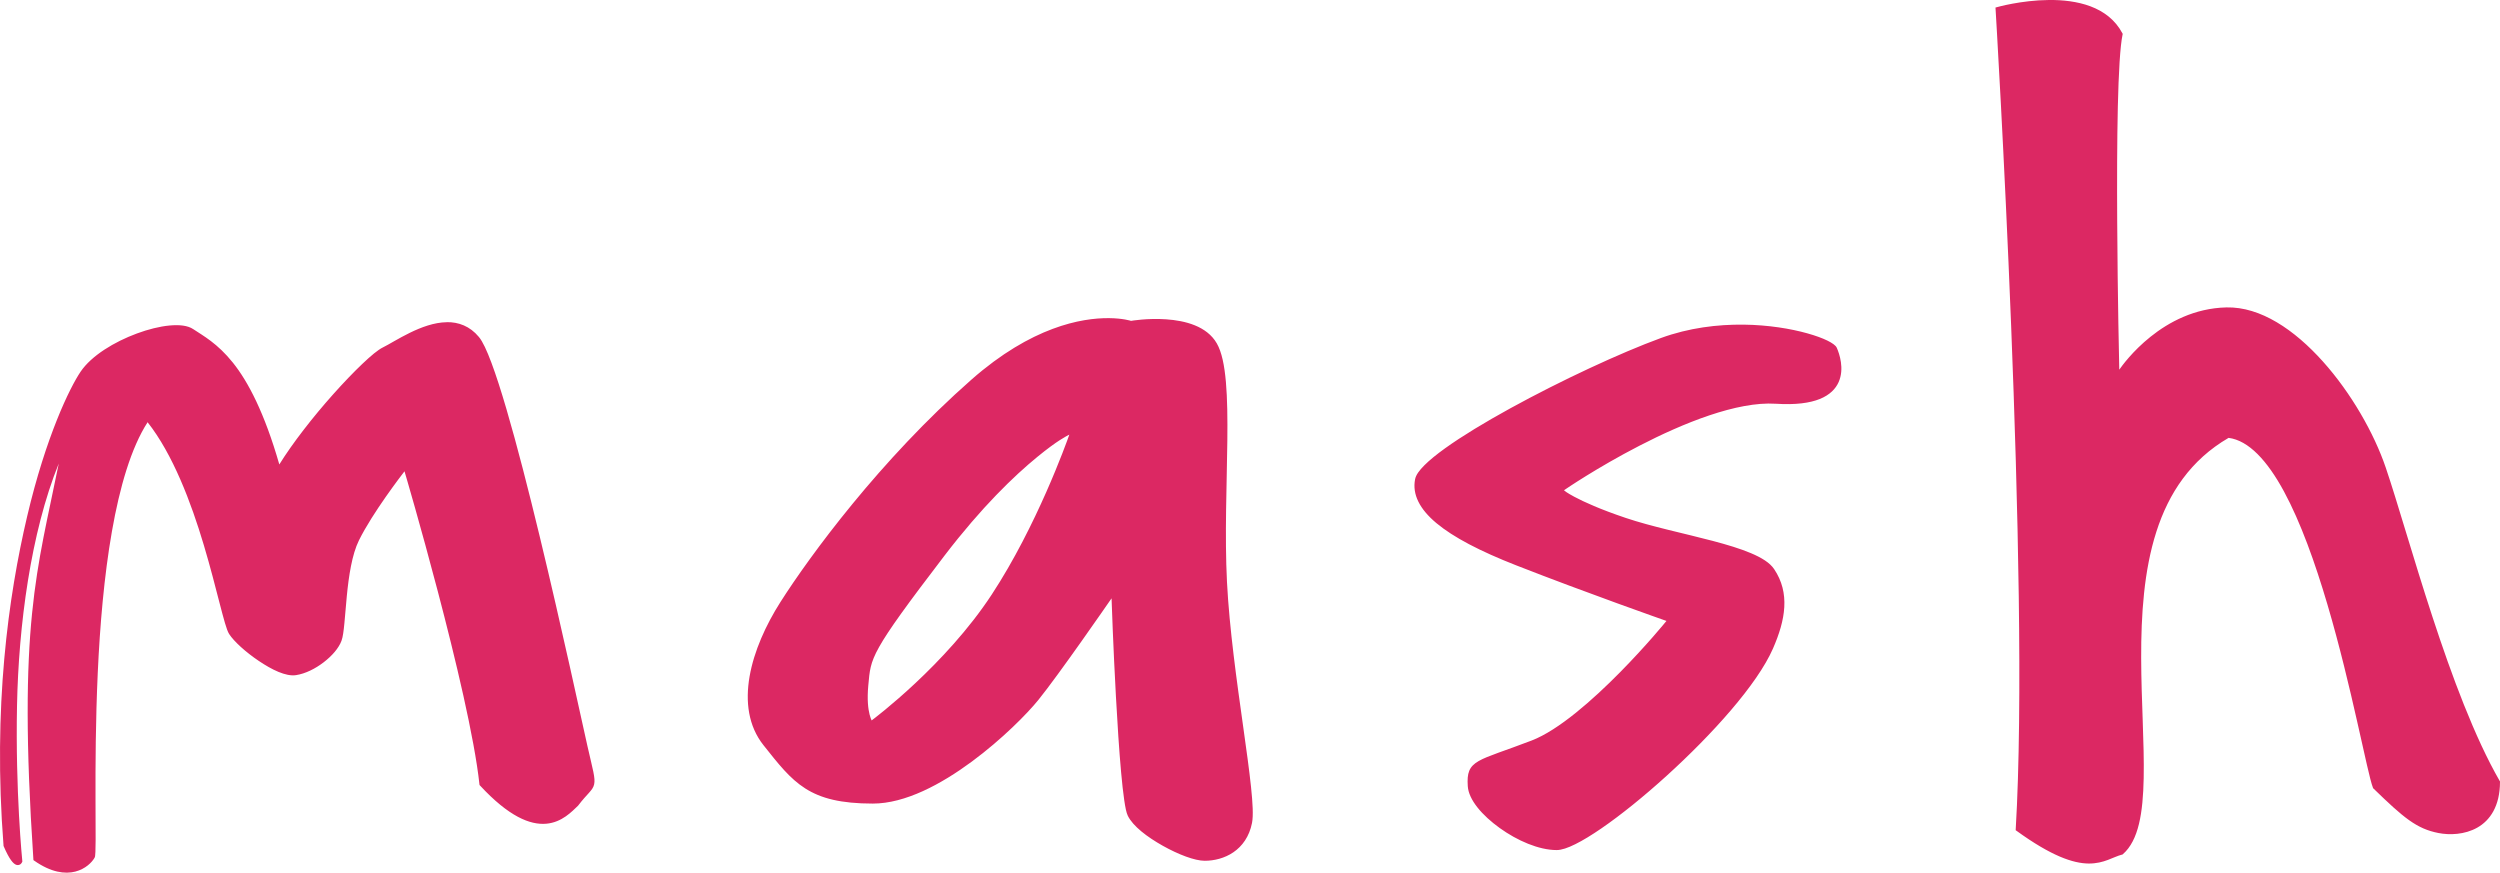 <?xml version="1.0" encoding="UTF-8" standalone="no"?>
<!-- Created with Inkscape (http://www.inkscape.org/) -->
<svg width="178.601mm" height="62.345mm" viewBox="0 0 178.601 62.345" version="1.1" id="svg7792" inkscape:version="1.1.2 (0a00cf5339, 2022-02-04)" sodipodi:docname="logo.svg" xmlns:inkscape="http://www.inkscape.org/namespaces/inkscape" xmlns:sodipodi="http://sodipodi.sourceforge.net/DTD/sodipodi-0.dtd" xmlns="http://www.w3.org/2000/svg" xmlns:svg="http://www.w3.org/2000/svg">
  <sodipodi:namedview id="namedview7794" pagecolor="#ffffff" bordercolor="#666666" borderopacity="1.0" inkscape:pageshadow="2" inkscape:pageopacity="0.0" inkscape:pagecheckerboard="0" inkscape:document-units="mm" showgrid="false" inkscape:zoom="0.64052329" inkscape:cx="156.12235" inkscape:cy="180.32131" inkscape:window-width="1846" inkscape:window-height="1016" inkscape:window-x="0" inkscape:window-y="0" inkscape:window-maximized="1" inkscape:current-layer="layer1"/>
  <defs id="defs7789"/>
  <g inkscape:label="Layer 1" inkscape:groupmode="layer" id="layer1" transform="translate(-18.232,-108.24)">
    <path id="path4562-3" style="color:#000000;display:inline;fill:#dc2863;stroke:none;stroke-width:0.265;-inkscape-stroke:none;fill-opacity:1" d="m 164.592,108.24 c -1.977,0.019 -3.699,0.512 -3.699,0.512 l -0.104,0.029 0.008,0.105 c 0,0 2.489,40.885 1.439,58.59 l -0.004,0.074 0.058,0.041 c 2.496,1.808 4.043,2.328 5.152,2.34 1.109,0.012 1.759,-0.482 2.397,-0.639 l 0.031,-0.008 0.024,-0.022 c 1.128,-0.99 1.435,-2.96 1.484,-5.442 0.049,-2.481 -0.172,-5.489 -0.18,-8.574 -0.008,-3.085 0.195,-6.245 1.086,-9.021 0.885,-2.758 2.453,-5.129 5.158,-6.703 1.434,0.181 2.771,1.636 3.955,3.823 1.195,2.206 2.234,5.12 3.107,8.08 0.874,2.96 1.583,5.967 2.125,8.365 0.271,1.199 0.502,2.244 0.689,3.058 0.188,0.814 0.328,1.389 0.44,1.674 l 0.011,0.027 0.02,0.02 c 1.082,1.051 1.851,1.768 2.547,2.263 0.696,0.496 1.323,0.768 2.101,0.92 0.788,0.154 1.873,0.125 2.778,-0.389 0.905,-0.514 1.611,-1.526 1.617,-3.258 v -0.037 l -0.019,-0.031 c -3.604,-6.261 -6.492,-17.535 -8.143,-22.392 -0.83,-2.441 -2.462,-5.318 -4.49,-7.58 -2.028,-2.262 -4.456,-3.921 -6.893,-3.863 -4.561,0.108 -7.335,3.992 -7.654,4.449 -0.007,-0.302 -0.118,-5.081 -0.148,-10.566 -0.016,-2.828 -0.011,-5.76 0.044,-8.193 0.056,-2.433 0.166,-4.378 0.34,-5.184 l 0.01,-0.047 -0.023,-0.041 c -0.511,-0.97 -1.34,-1.574 -2.281,-1.928 -0.941,-0.353 -1.996,-0.462 -2.984,-0.453 z m -67.135,22.728 c -1.955,-0.019 -5.527,0.612 -9.822,4.39 -6.526,5.74 -11.55,12.596 -13.645,15.887 -1.051,1.651 -1.894,3.517 -2.207,5.319 -0.313,1.801 -0.093,3.547 0.996,4.916 1.06,1.332 1.864,2.375 2.984,3.088 1.12,0.713 2.546,1.08 4.825,1.08 2.317,0 4.881,-1.384 7.064,-2.994 2.183,-1.61 3.982,-3.449 4.754,-4.402 1.47,-1.817 4.936,-6.834 5.236,-7.267 0.012,0.346 0.116,3.431 0.313,7.029 0.104,1.897 0.228,3.838 0.369,5.392 0.07,0.777 0.145,1.458 0.223,1.991 0.078,0.532 0.152,0.905 0.254,1.115 0.363,0.75 1.394,1.529 2.502,2.15 1.108,0.621 2.278,1.072 2.994,1.072 0.68,0 1.424,-0.18 2.051,-0.609 0.627,-0.43 1.135,-1.113 1.328,-2.094 0.101,-0.514 0.052,-1.404 -0.072,-2.586 -0.124,-1.182 -0.328,-2.644 -0.554,-4.256 -0.452,-3.223 -0.992,-7.04 -1.162,-10.367 -0.17,-3.327 -0.009,-6.985 0.025,-10.109 0.017,-1.562 0.002,-2.992 -0.102,-4.182 -0.104,-1.19 -0.294,-2.14 -0.652,-2.762 -0.714,-1.237 -2.266,-1.624 -3.619,-1.717 -1.34,-0.092 -2.486,0.107 -2.508,0.111 -0.029,-0.009 -0.577,-0.185 -1.575,-0.195 z m -47.303,0.291 c -0.909,0.01 -1.837,0.362 -2.646,0.758 -0.81,0.396 -1.507,0.841 -1.922,1.043 -0.347,0.169 -0.852,0.589 -1.473,1.18 -0.621,0.59 -1.348,1.349 -2.094,2.185 -1.433,1.607 -2.89,3.475 -3.832,4.996 -1.061,-3.692 -2.226,-5.907 -3.31,-7.264 -1.113,-1.392 -2.143,-1.938 -2.838,-2.402 -0.398,-0.266 -0.999,-0.326 -1.701,-0.26 -0.702,0.066 -1.51,0.268 -2.32,0.567 -1.62,0.599 -3.25,1.584 -4.026,2.729 -0.767,1.131 -2.48,4.63 -3.82,10.339 -1.341,5.709 -2.457,13.617 -1.687,23.524 v 0.022 l 0.01,0.019 c 0.202,0.472 0.372,0.783 0.52,0.989 0.148,0.205 0.273,0.311 0.406,0.348 0.133,0.036 0.255,-0.025 0.314,-0.088 0.06,-0.063 0.084,-0.133 0.084,-0.133 l 0.011,-0.029 -0.004,-0.032 c 0,0 -0.5,-4.931 -0.377,-11.127 0.112,-5.672 0.975,-12.319 2.981,-17.269 -1.546,7.679 -2.934,11.451 -1.813,28.271 l 0.004,0.062 0.053,0.037 c 1.215,0.854 2.208,0.971 2.939,0.783 0.731,-0.188 1.189,-0.664 1.375,-0.987 0.037,-0.064 0.035,-0.105 0.043,-0.172 0.008,-0.067 0.013,-0.151 0.018,-0.256 0.01,-0.209 0.014,-0.495 0.015,-0.852 0.003,-0.712 -0.004,-1.704 -0.008,-2.9 -0.007,-2.393 0.005,-5.605 0.16,-9.025 0.306,-6.735 1.205,-14.25 3.561,-17.911 1.804,2.286 3.109,5.731 4.018,8.783 0.466,1.563 0.834,3.015 1.125,4.139 0.146,0.562 0.272,1.043 0.382,1.416 0.111,0.373 0.2,0.634 0.299,0.789 0.342,0.533 1.185,1.297 2.119,1.925 0.934,0.629 1.938,1.128 2.662,1.016 0.673,-0.104 1.382,-0.463 1.977,-0.92 0.594,-0.457 1.075,-1.007 1.27,-1.533 0.102,-0.274 0.155,-0.714 0.209,-1.272 0.054,-0.558 0.103,-1.229 0.172,-1.933 0.138,-1.409 0.364,-2.955 0.867,-3.973 0.979,-1.981 3.055,-4.672 3.254,-4.931 0.071,0.241 1.145,3.881 2.375,8.564 1.27,4.835 2.627,10.503 2.979,13.803 l 0.006,0.045 0.029,0.031 c 2.064,2.232 3.589,2.83 4.727,2.735 1.138,-0.095 1.849,-0.881 2.275,-1.282 l 0.008,-0.008 0.006,-0.008 c 0.335,-0.438 0.587,-0.701 0.774,-0.91 0.186,-0.209 0.317,-0.375 0.367,-0.602 0.101,-0.453 -0.092,-1.035 -0.475,-2.727 -0.382,-1.69 -1.818,-8.388 -3.406,-14.961 -0.794,-3.287 -1.625,-6.543 -2.385,-9.131 -0.38,-1.294 -0.74,-2.419 -1.07,-3.301 -0.33,-0.882 -0.622,-1.515 -0.897,-1.846 -0.648,-0.782 -1.463,-1.066 -2.289,-1.057 z m 92.648,0.174 c -1.856,-0.023 -3.915,0.224 -5.914,0.955 -2.893,1.058 -7.162,3.046 -10.767,5.027 -1.802,0.991 -3.438,1.979 -4.652,2.852 -0.607,0.436 -1.109,0.844 -1.476,1.211 -0.367,0.368 -0.606,0.69 -0.666,0.998 -0.211,1.079 0.318,2.13 1.527,3.139 1.209,1.008 3.106,2 5.701,3.015 5.092,1.992 10.54,3.902 10.73,3.969 -0.103,0.126 -1.411,1.733 -3.295,3.647 -1.956,1.987 -4.412,4.159 -6.34,4.898 -1.969,0.756 -3.109,1.081 -3.778,1.463 -0.334,0.191 -0.557,0.408 -0.675,0.697 -0.119,0.289 -0.135,0.634 -0.107,1.092 0.06,0.985 1.033,2.098 2.283,2.998 1.25,0.899 2.791,1.574 4.068,1.574 0.349,0 0.793,-0.152 1.332,-0.42 0.54,-0.267 1.172,-0.653 1.865,-1.129 1.387,-0.952 3.022,-2.271 4.65,-3.748 3.257,-2.954 6.481,-6.528 7.607,-9.101 0.895,-2.044 1.232,-3.962 0.082,-5.674 -0.306,-0.456 -0.894,-0.815 -1.656,-1.138 -0.762,-0.323 -1.704,-0.605 -2.723,-0.875 -2.039,-0.539 -4.392,-1.025 -6.224,-1.643 -1.84,-0.62 -2.988,-1.145 -3.674,-1.512 -0.562,-0.301 -0.667,-0.407 -0.736,-0.465 0.149,-0.101 2.349,-1.61 5.381,-3.176 3.131,-1.618 6.974,-3.181 9.743,-3.004 1.425,0.091 2.437,-0.051 3.152,-0.34 0.716,-0.289 1.134,-0.729 1.346,-1.209 0.424,-0.959 0.05,-2.027 -0.129,-2.44 -0.045,-0.103 -0.127,-0.183 -0.242,-0.268 -0.114,-0.085 -0.262,-0.171 -0.441,-0.258 -0.358,-0.174 -0.845,-0.353 -1.434,-0.517 -1.177,-0.329 -2.763,-0.597 -4.535,-0.619 -5.3e-4,-1e-5 -0.001,0 -0.002,0 z m -48.175,7.855 c -0.219,0.618 -2.335,6.532 -5.539,11.418 -3.306,5.042 -8.392,8.857 -8.586,9.002 -0.042,-0.087 -0.096,-0.221 -0.146,-0.42 -0.103,-0.408 -0.187,-1.073 -0.092,-2.086 0.097,-1.028 0.113,-1.565 0.776,-2.748 0.662,-1.183 1.977,-3 4.654,-6.502 2.672,-3.495 4.997,-5.723 6.651,-7.076 1.437,-1.176 2.066,-1.474 2.283,-1.588 z" sodipodi:nodetypes="sccccccscccscscsssscccssscccsssccscccsssssssssssscssssssssssssssscsssssscsssssscccssscccscsccsscccsccssssssssssscscccscccssssssssssssssssscsssssssssssssssscsssscsssssscscsssssc"/>
  </g>
</svg>